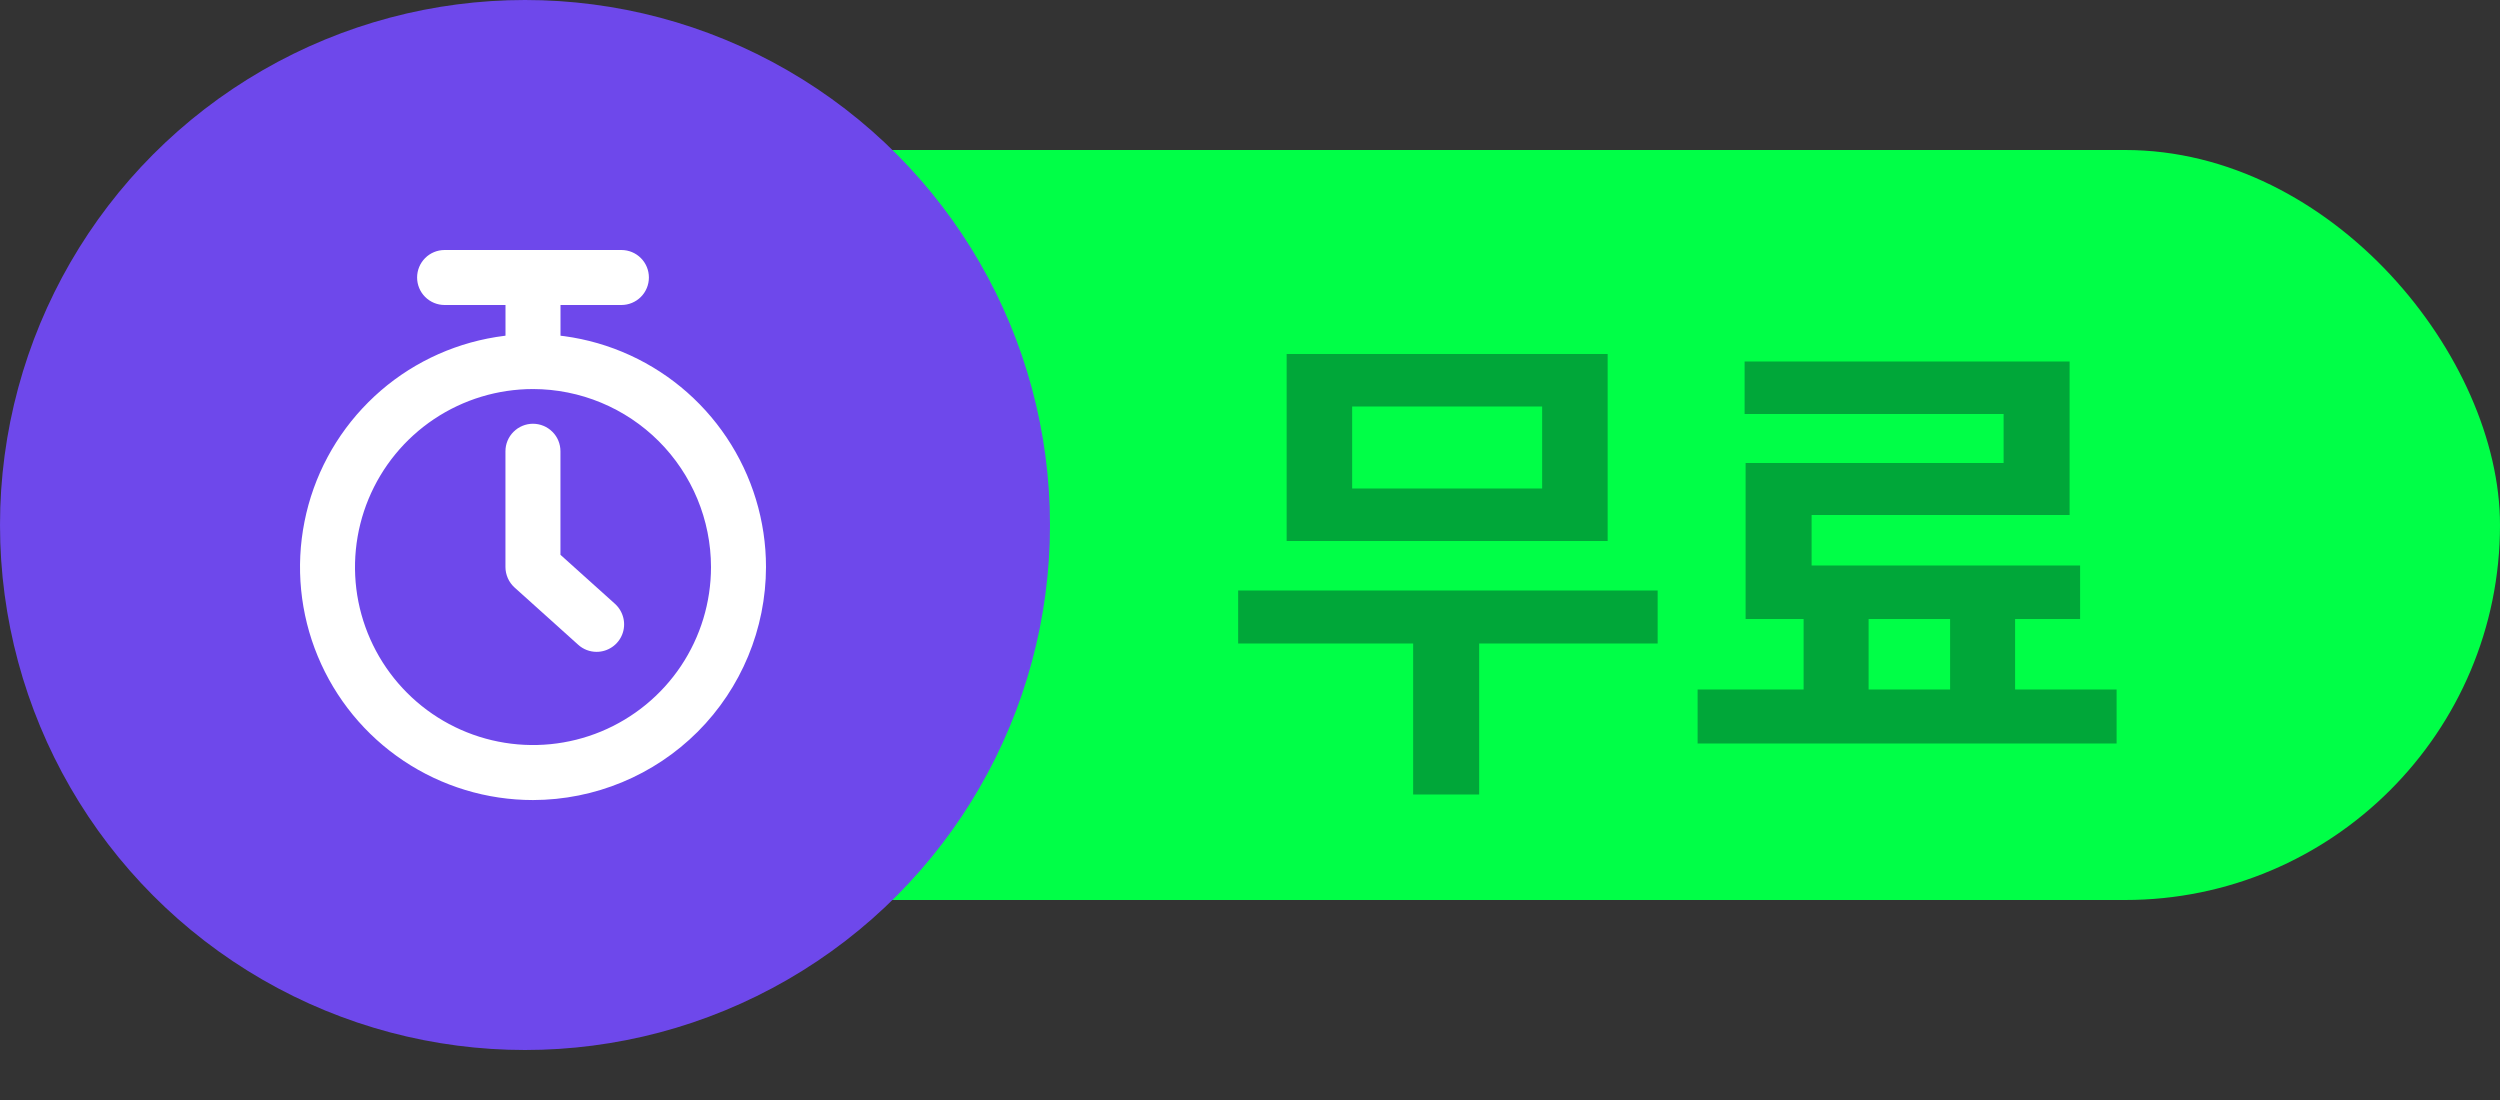 <svg width="50" height="22" viewBox="0 0 50 22" fill="none" xmlns="http://www.w3.org/2000/svg">
<rect x="0" y="0" width="50" height="22" fill="#333333" stroke="none"/>
<rect x="7" y="3" width="43" height="15" rx="7.5" fill="#00FF47"/>
<circle cx="10.5" cy="10.5" r="10.5" fill="#6E48EB"/>
<path d="M10.66 16.001C9.739 16.001 8.838 15.728 8.071 15.216C7.305 14.704 6.708 13.976 6.355 13.124C6.002 12.273 5.91 11.336 6.09 10.432C6.269 9.528 6.713 8.698 7.365 8.046C8.016 7.394 8.847 6.951 9.751 6.771C10.655 6.591 11.592 6.683 12.443 7.036C13.295 7.389 14.022 7.986 14.534 8.752C15.046 9.519 15.32 10.419 15.32 11.341C15.318 12.576 14.827 13.761 13.954 14.635C13.08 15.508 11.896 15.999 10.66 16.001ZM10.66 7.781C9.956 7.781 9.268 7.99 8.682 8.381C8.097 8.772 7.641 9.328 7.371 9.979C7.102 10.629 7.031 11.345 7.168 12.035C7.306 12.726 7.645 13.36 8.143 13.858C8.64 14.356 9.275 14.695 9.965 14.832C10.656 14.97 11.372 14.899 12.022 14.63C12.673 14.36 13.229 13.904 13.62 13.319C14.011 12.733 14.22 12.045 14.22 11.341C14.219 10.397 13.843 9.492 13.176 8.825C12.509 8.158 11.604 7.782 10.66 7.781Z" fill="white"/>
<path d="M11.932 13.037C11.797 13.037 11.665 12.987 11.565 12.896L10.291 11.75C10.234 11.698 10.188 11.635 10.157 11.565C10.126 11.494 10.109 11.418 10.109 11.341V9.025C10.109 8.879 10.167 8.739 10.271 8.636C10.374 8.533 10.514 8.475 10.659 8.475C10.805 8.475 10.945 8.533 11.048 8.636C11.152 8.739 11.209 8.879 11.209 9.025V11.096L12.301 12.078C12.383 12.153 12.441 12.251 12.467 12.359C12.493 12.467 12.486 12.58 12.446 12.684C12.406 12.788 12.336 12.877 12.244 12.94C12.152 13.003 12.044 13.037 11.932 13.037Z" fill="white"/>
<path d="M12.428 6.1H8.892C8.746 6.1 8.606 6.042 8.503 5.939C8.4 5.836 8.342 5.696 8.342 5.55C8.342 5.404 8.4 5.264 8.503 5.161C8.606 5.058 8.746 5 8.892 5H12.428C12.574 5 12.714 5.058 12.817 5.161C12.92 5.264 12.978 5.404 12.978 5.55C12.978 5.696 12.92 5.836 12.817 5.939C12.714 6.042 12.574 6.1 12.428 6.1Z" fill="white"/>
<path d="M10.66 7.781C10.514 7.781 10.375 7.723 10.271 7.62C10.168 7.517 10.11 7.377 10.11 7.231V5.55C10.11 5.404 10.168 5.265 10.271 5.161C10.375 5.058 10.514 5 10.66 5C10.806 5 10.946 5.058 11.049 5.161C11.152 5.265 11.21 5.404 11.21 5.55V7.231C11.21 7.377 11.152 7.517 11.049 7.62C10.946 7.723 10.806 7.781 10.66 7.781Z" fill="white"/>
<path d="M24.763 11.81V12.87H33.153V11.81H24.763ZM28.263 12.49V15.89H29.583V12.49H28.263ZM25.733 7.08V10.82H32.153V7.08H25.733ZM30.843 8.13V9.77H27.043V8.13H30.843ZM36.072 12.03V14.21H37.372V12.03H36.072ZM39.002 12.02V14.21H40.302V12.02H39.002ZM33.952 13.79V14.87H42.332V13.79H33.952ZM34.892 7.23V8.28H40.072V9.26H34.912V11.87H36.232V10.3H41.392V7.23H34.892ZM34.912 11.31V12.38H41.602V11.31H34.912Z" fill="#00A739"/>
</svg>
